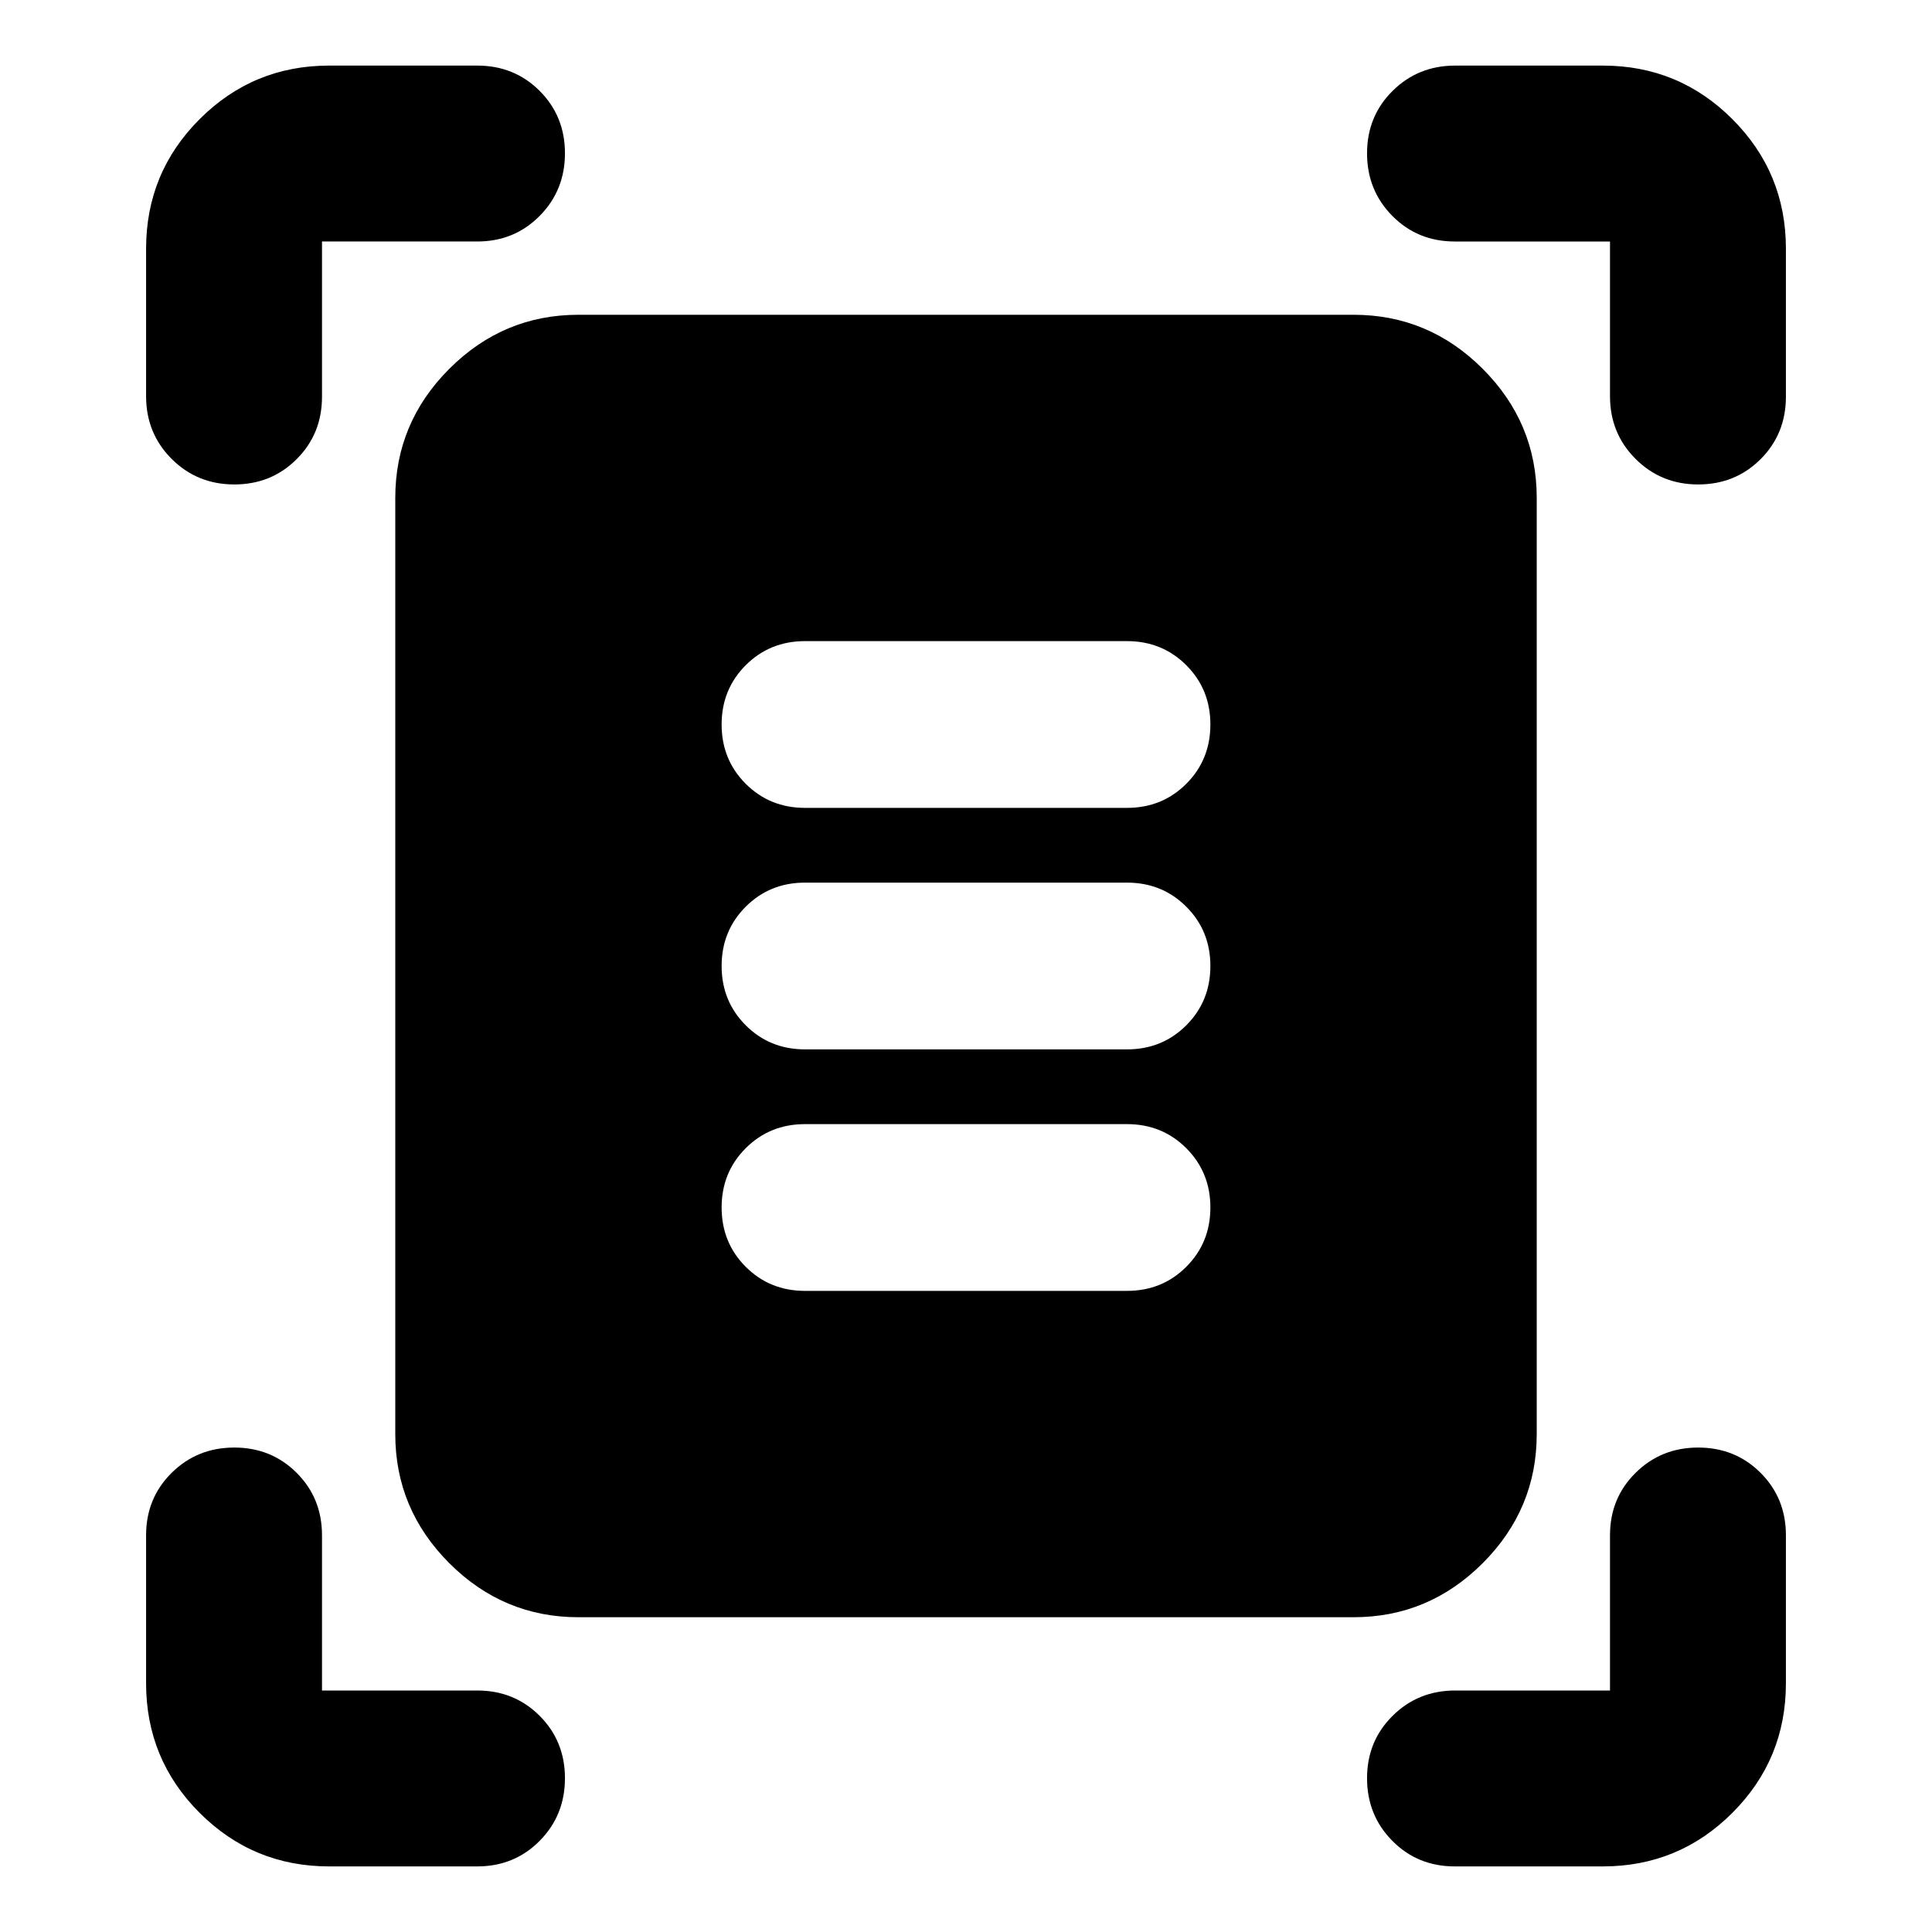 <svg xmlns="http://www.w3.org/2000/svg" height="24" viewBox="0 -960 960 960" width="24"><path d="M72.59-763.11v-73.3q0-37.79 26.61-64.39 26.6-26.61 64.39-26.61h73.54q18.44 0 31.01 12.57 12.58 12.58 12.58 31.01 0 18.44-12.58 31.13-12.57 12.7-31.01 12.7H160v77.13q0 18.44-12.58 31.01-12.57 12.58-31.01 12.58-18.43 0-31.13-12.7-12.69-12.69-12.69-31.13Zm727.41 0V-840h-77.13q-18.44 0-31.01-12.7-12.58-12.69-12.58-31.13 0-18.43 12.7-31.01 12.69-12.57 31.13-12.57h73.3q37.79 0 64.39 26.61 26.61 26.6 26.61 64.39v73.54q0 18.44-12.57 31.01-12.58 12.58-31.01 12.58-18.44 0-31.13-12.7-12.7-12.69-12.7-31.13ZM72.59-123.59v-73.54q0-18.44 12.69-31.01 12.7-12.58 31.13-12.58 18.44 0 31.01 12.58Q160-215.57 160-197.13V-120h77.13q18.44 0 31.01 12.58 12.58 12.57 12.58 31.01 0 18.43-12.58 31.13-12.57 12.69-31.01 12.69h-73.54q-37.79 0-64.39-26.61-26.61-26.6-26.61-64.39Zm723.82 91h-73.54q-18.44 0-31.01-12.69-12.58-12.7-12.58-31.13 0-18.44 12.7-31.01Q704.67-120 723.11-120H800v-77.13q0-18.44 12.7-31.01 12.69-12.58 31.13-12.58 18.43 0 31.01 12.58 12.57 12.57 12.57 31.01v73.54q0 37.79-26.61 64.39-26.6 26.61-64.39 26.61Zm-509-123.82q-37.3 0-64.15-26.85-26.85-26.85-26.85-64.15v-465.18q0-37.3 26.85-64.15 26.85-26.85 64.15-26.85h385.18q37.3 0 64.15 26.85 26.85 26.85 26.85 64.15v465.18q0 37.3-26.85 64.15-26.85 26.85-64.15 26.85H287.41ZM400-558.57h160q17.48 0 29.46-11.97 11.97-11.98 11.97-29.46t-11.97-29.46q-11.98-11.97-29.46-11.97H400q-17.48 0-29.46 11.97-11.97 11.98-11.97 29.46t11.97 29.46q11.98 11.97 29.46 11.97Zm0 120h160q17.48 0 29.46-11.97 11.97-11.98 11.97-29.46t-11.97-29.46q-11.98-11.97-29.46-11.97H400q-17.48 0-29.46 11.97-11.97 11.98-11.97 29.46t11.97 29.46q11.98 11.97 29.46 11.97Zm0 120h160q17.48 0 29.46-11.97 11.97-11.98 11.97-29.46t-11.97-29.46q-11.98-11.97-29.46-11.97H400q-17.48 0-29.46 11.97-11.97 11.98-11.97 29.46t11.97 29.46q11.98 11.97 29.46 11.97Z"/></svg>